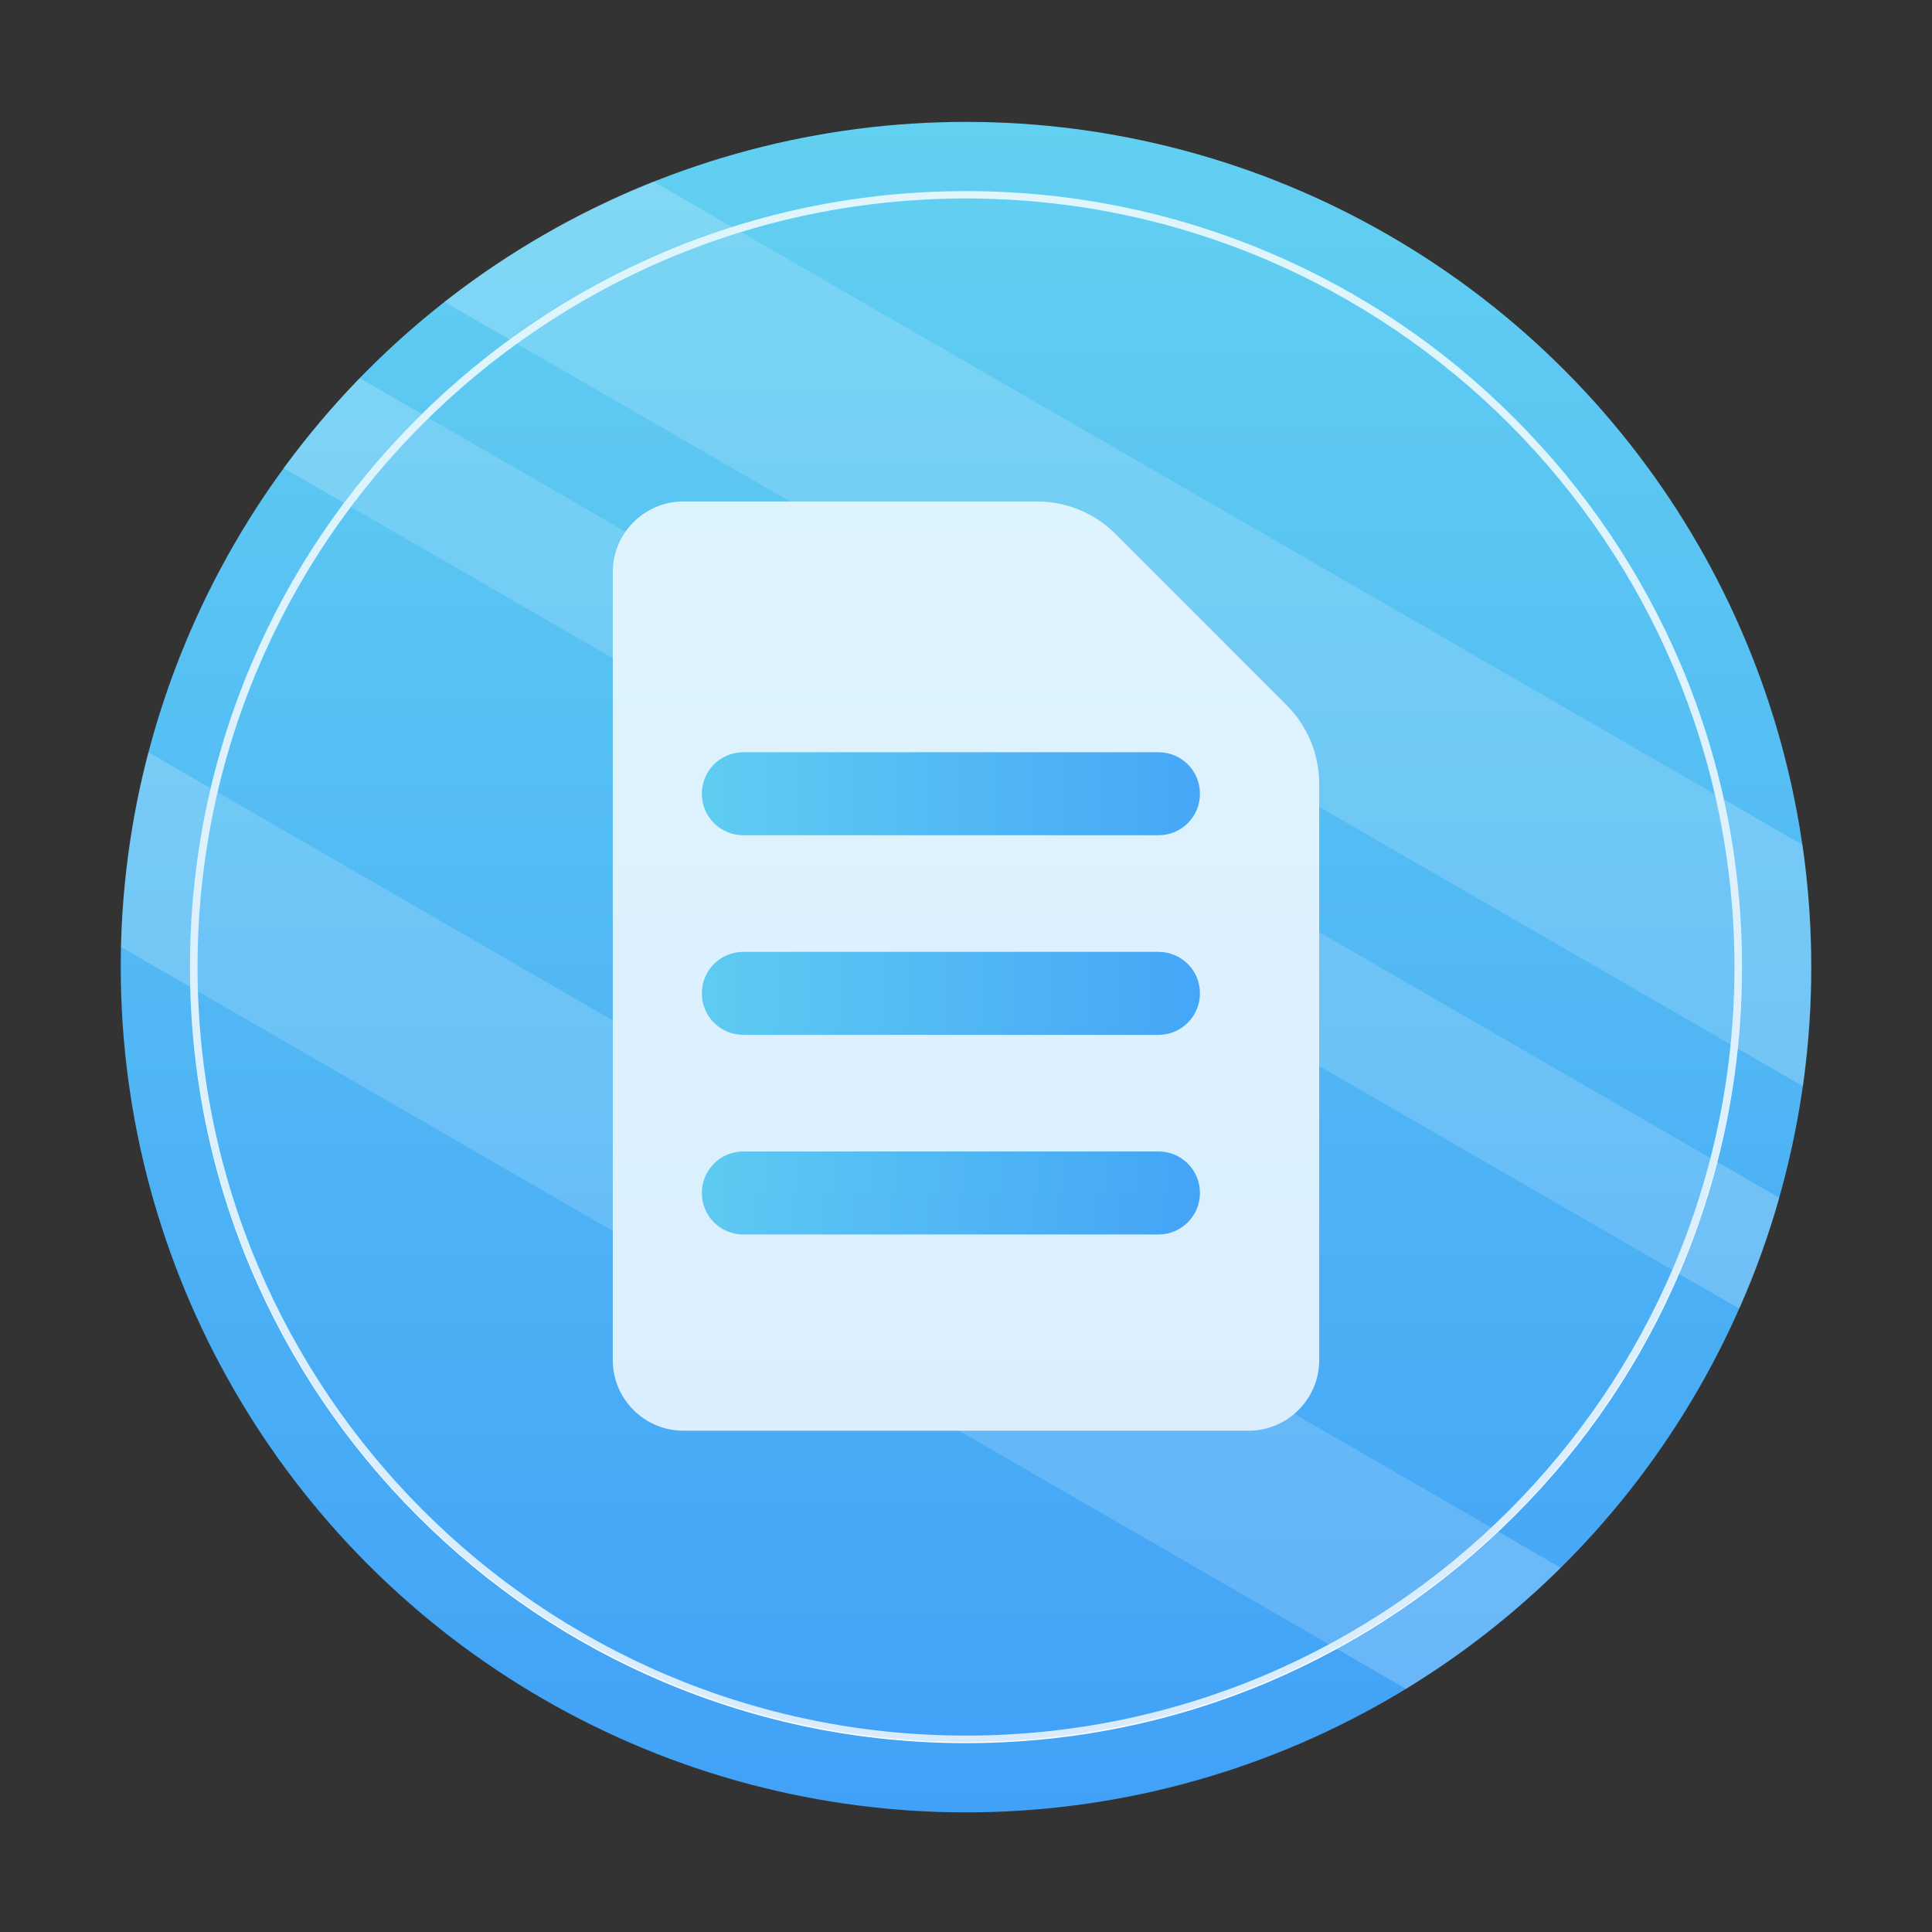 <?xml version="1.0" encoding="utf-8"?>
<!-- Generator: Adobe Illustrator 24.2.1, SVG Export Plug-In . SVG Version: 6.00 Build 0)  -->
<svg version="1.1" id="图层_1" xmlns="http://www.w3.org/2000/svg" xmlns:xlink="http://www.w3.org/1999/xlink" x="0px" y="0px"
	 viewBox="0 0 1024 1024" style="enable-background:new 0 0 1024 1024;" xml:space="preserve">
<rect x="0" y="0" width="1024" height="1024" fill="#333333" stroke="none"/>
<style type="text/css">
	.st0{fill:url(#SVGID_1_);}
	.st1{opacity:0.2;fill:#FFFFFF;}
	.st2{fill:#FFFFFF;}
	.st3{fill:url(#SVGID_2_);}
	.st4{fill:url(#SVGID_3_);}
	.st5{fill:url(#SVGID_4_);}
	.st6{opacity:0.2;fill:url(#SVGID_5_);}
</style>
<linearGradient id="SVGID_1_" gradientUnits="userSpaceOnUse" x1="511.998" y1="64.561" x2="511.998" y2="960.561">
	<stop  offset="0" style="stop-color:#62D0F1"/>
	<stop  offset="1" style="stop-color:#41A1F7"/>
</linearGradient>
<circle class="st0" cx="512" cy="512.6" r="448"/>
<path class="st1" d="M235.5,160l720.1,415.7c2.9-20.7,4.4-41.8,4.4-63.2c0-22-1.6-43.6-4.6-64.7L346.3,96.2
	C306.2,112.2,268.9,133.8,235.5,160z"/>
<path class="st1" d="M150.3,248.1l771.6,445.5c8.4-18.9,15.5-38.5,21.2-58.7L190.6,200.4C176.1,215.4,162.7,231.3,150.3,248.1z"/>
<path class="st1" d="M64.1,501.9l681.1,393.2c29.8-18.2,57.3-39.8,82-64.2L78.6,398.7C69.9,431.8,65,466.3,64.1,501.9z"/>
<path class="st2" d="M512,923.9c-55.5,0-109.4-10.9-160.1-32.3c-49-20.7-93-50.4-130.7-88.2c-37.8-37.8-67.4-81.8-88.2-130.7
	c-21.4-50.7-32.3-104.6-32.3-160.1c0-55.5,10.9-109.4,32.3-160.1c20.7-49,50.4-93,88.2-130.7c37.8-37.8,81.8-67.4,130.7-88.2
	c50.7-21.4,104.6-32.3,160.1-32.3c55.5,0,109.4,10.9,160.1,32.3c49,20.7,93,50.4,130.7,88.2c37.8,37.8,67.4,81.8,88.2,130.7
	c21.4,50.7,32.3,104.6,32.3,160.1c0,55.5-10.9,109.4-32.3,160.1c-20.7,49-50.4,93-88.2,130.7s-81.8,67.4-130.7,88.2
	C621.4,913,567.5,923.9,512,923.9z M512,105.2c-224.6,0-407.3,182.7-407.3,407.3S287.4,919.9,512,919.9s407.3-182.7,407.3-407.3
	S736.6,105.2,512,105.2z"/>
<path class="st2" d="M549.6,265.8H362.1c-20.5,0-37.3,16.8-37.3,37.3V721c0,20.5,16.8,37.3,37.3,37.3h299.8
	c20.5,0,37.3-16.8,37.3-37.3V415.3c0-15.5-6.2-30.4-17.1-41.4l-91-91C580.1,271.9,565.2,265.8,549.6,265.8z"/>
<linearGradient id="SVGID_2_" gradientUnits="userSpaceOnUse" x1="372" y1="420.704" x2="636" y2="420.704">
	<stop  offset="0" style="stop-color:#62D0F1"/>
	<stop  offset="1" style="stop-color:#41A1F7"/>
</linearGradient>
<path class="st3" d="M614,442.7H394c-12.2,0-22-9.8-22-22v0c0-12.2,9.8-22,22-22h220c12.2,0,22,9.8,22,22v0
	C636,432.9,626.2,442.7,614,442.7z"/>
<linearGradient id="SVGID_3_" gradientUnits="userSpaceOnUse" x1="372" y1="526.481" x2="636" y2="526.481">
	<stop  offset="0" style="stop-color:#62D0F1"/>
	<stop  offset="1" style="stop-color:#41A1F7"/>
</linearGradient>
<path class="st4" d="M614,548.5H394c-12.2,0-22-9.8-22-22l0,0c0-12.2,9.8-22,22-22h220c12.2,0,22,9.8,22,22l0,0
	C636,538.6,626.2,548.5,614,548.5z"/>
<linearGradient id="SVGID_4_" gradientUnits="userSpaceOnUse" x1="372" y1="632.259" x2="636" y2="632.259">
	<stop  offset="0" style="stop-color:#62D0F1"/>
	<stop  offset="1" style="stop-color:#41A1F7"/>
</linearGradient>
<path class="st5" d="M614,654.3H394c-12.2,0-22-9.8-22-22l0,0c0-12.2,9.8-22,22-22h220c12.2,0,22,9.8,22,22l0,0
	C636,644.4,626.2,654.3,614,654.3z"/>
<linearGradient id="SVGID_5_" gradientUnits="userSpaceOnUse" x1="512" y1="100.667" x2="512" y2="923.333">
	<stop  offset="0" style="stop-color:#62D0F1"/>
	<stop  offset="1" style="stop-color:#41A1F7"/>
</linearGradient>
<circle class="st6" cx="512" cy="512" r="411.3"/>
</svg>
